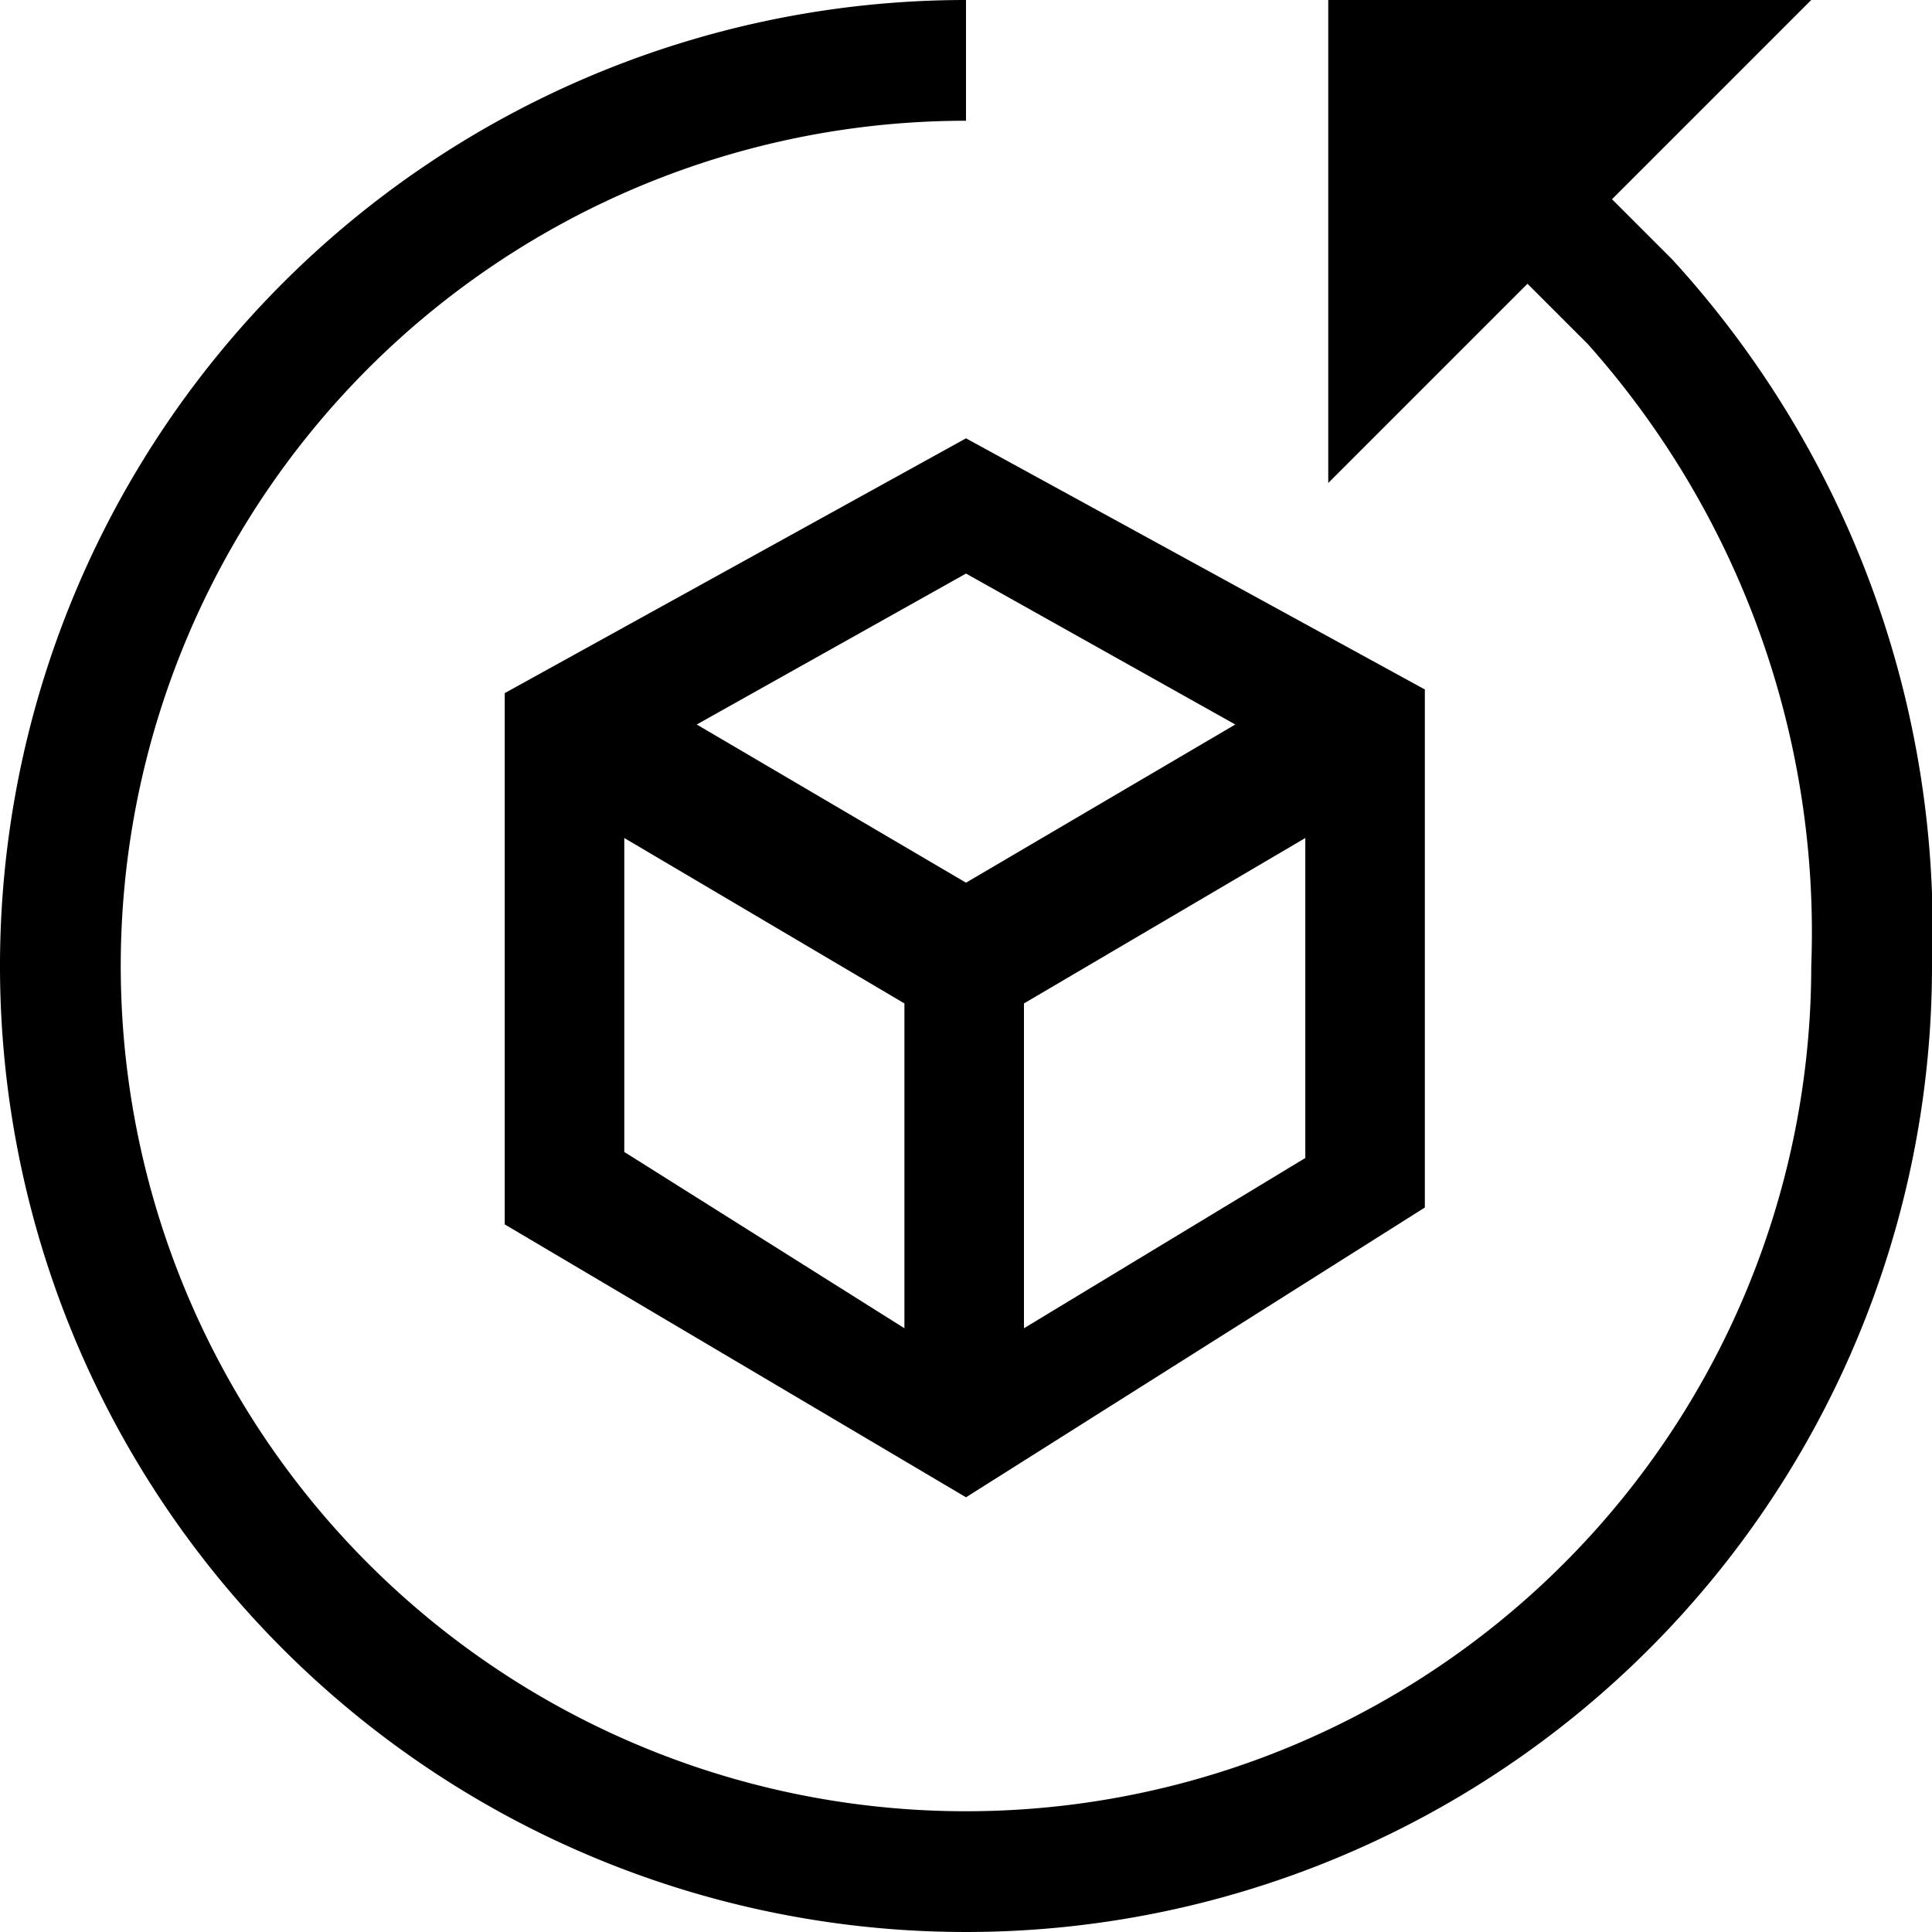 <svg id="Layer_1" data-name="Layer 1" xmlns="http://www.w3.org/2000/svg" viewBox="0 0 16 16"><path d="M8,3.63,4.18,5.74v4.4L8,12.4,11.8,10l0-4.29ZM8,4.75,10.23,6,8,7.31,5.77,6ZM7.49,11,5.17,9.54V6.94L7.49,8.31Zm3.32-1.41L8.48,11V8.31l2.33-1.37Z"/><path d="M13.85,2.15l-.5-.5L15,0H11V4l1.65-1.65.5.5A7.32,7.32,0,0,1,15,8,7,7,0,1,1,8,1V0a8,8,0,1,0,8,8A8.22,8.22,0,0,0,13.85,2.15Z"/></svg>